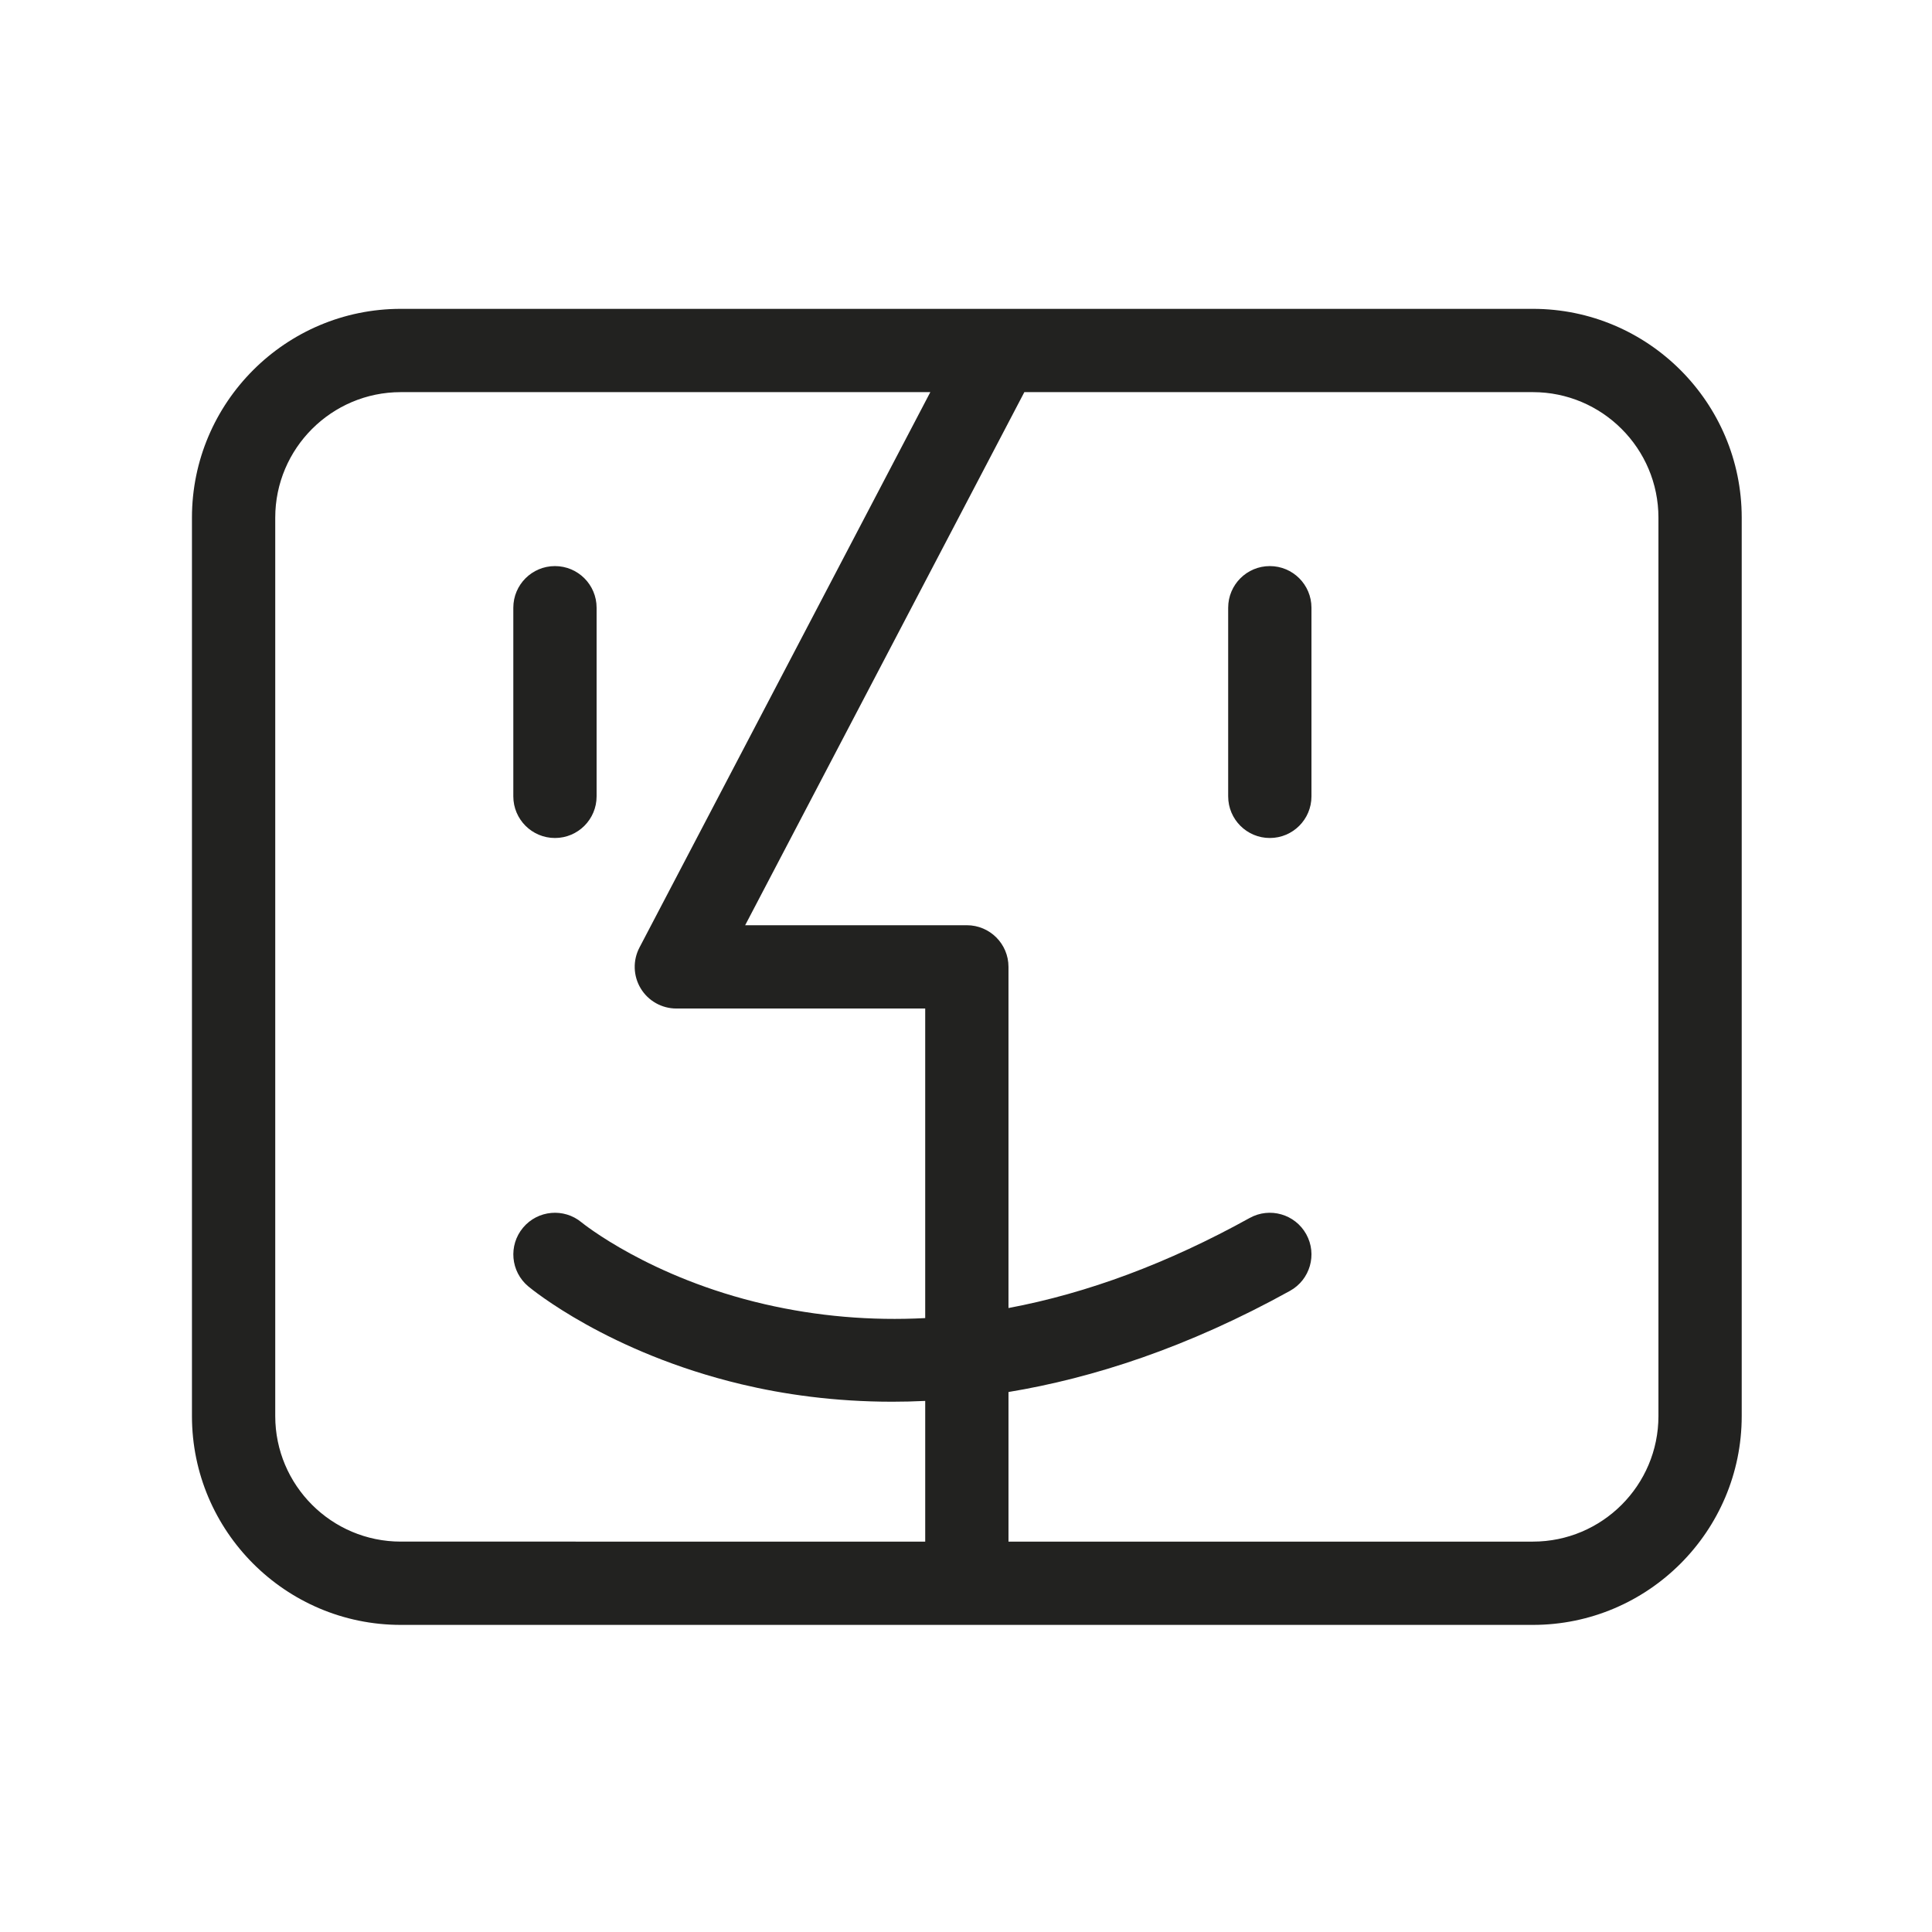 <?xml version="1.0" encoding="utf-8"?>
<svg height="100%" style="fill-rule:evenodd;clip-rule:evenodd;stroke-linecap:round;stroke-linejoin:round;" width="100%" version="1.1" viewBox="0 0 150 150" xmlns="http://www.w3.org/2000/svg" xmlns:bx="https://boxy-svg.com">
  <defs>
    <bx:grid x="0" y="0" width="15" height="15"/>
  </defs>
  <rect width="120" height="120" style="fill: none; stroke-width: 0.2px; stroke: rgb(84, 84, 84); pointer-events: none; visibility: hidden;" x="15" y="15" bx:origin="0.5 0.5"/>
  <g transform="matrix(0.52, 0, 0, 0.52, 4.885, 1.136)" style="">
    <g style="" transform="matrix(0.829, 0, 0, 0.829, 19.266, 26.481)">
      <path style="fill:#222220;" d="M241.512,21.047h-96.208c-0.017,0-0.033,0-0.05,0H37.609C16.872,21.047,0,37.918,0,58.656v161.809 c0,20.738,16.872,37.609,37.609,37.609h203.902c20.738,0,37.609-16.871,37.609-37.609V58.656 C279.121,37.918,262.25,21.047,241.512,21.047z M15,220.465V58.656c0-12.467,10.143-22.609,22.609-22.609h95.375L80.597,136.081 c-1.217,2.325-1.131,5.117,0.228,7.362c1.358,2.245,3.792,3.617,6.417,3.617h44.82v55.756c-9.79,0.509-19.426-0.318-28.877-2.495 c-20.731-4.774-32.857-14.615-33.01-14.741c-3.178-2.641-7.892-2.217-10.545,0.953c-2.659,3.176-2.24,7.906,0.936,10.565 c0.579,0.484,14.445,11.93,38.391,17.639c7.571,1.805,16.71,3.141,27.18,3.141c1.93,0,3.907-0.047,5.926-0.144v25.339H37.609 C25.143,243.074,15,232.932,15,220.465z M264.121,220.465c0,12.467-10.143,22.609-22.609,22.609h-94.451v-26.943 c15.182-2.509,32.242-7.998,50.702-18.222c3.624-2.007,4.934-6.57,2.927-10.194c-2.007-3.622-6.571-4.935-10.195-2.927 c-14.697,8.139-29.206,13.545-43.435,16.218v-61.445c0-4.143-3.358-7.5-7.5-7.5H99.635l50.283-96.014h91.594 c12.467,0,22.609,10.143,22.609,22.609V220.465z"/>
      <path style="fill:#222220;" d="M194.129,67.377c-4.142,0-7.5,3.357-7.5,7.5v33.972c0,4.143,3.358,7.5,7.5,7.5s7.5-3.357,7.5-7.5 V74.877C201.629,70.734,198.271,67.377,194.129,67.377z"/>
      <path style="fill:#222220;" d="M65.379,116.349c4.142,0,7.5-3.357,7.5-7.5V74.877c0-4.143-3.358-7.5-7.5-7.5s-7.5,3.357-7.5,7.5 v33.972C57.879,112.991,61.237,116.349,65.379,116.349z"/>
    </g>
    <g style="" transform="matrix(0.829, 0, 0, 0.829, 19.266, 26.481)"/>
    <g style="" transform="matrix(0.829, 0, 0, 0.829, 19.266, 26.481)"/>
    <g style="" transform="matrix(0.829, 0, 0, 0.829, 19.266, 26.481)"/>
    <g style="" transform="matrix(0.829, 0, 0, 0.829, 19.266, 26.481)"/>
    <g style="" transform="matrix(0.829, 0, 0, 0.829, 19.266, 26.481)"/>
    <g style="" transform="matrix(0.829, 0, 0, 0.829, 19.266, 26.481)"/>
    <g style="" transform="matrix(0.829, 0, 0, 0.829, 19.266, 26.481)"/>
    <g style="" transform="matrix(0.829, 0, 0, 0.829, 19.266, 26.481)"/>
    <g style="" transform="matrix(0.829, 0, 0, 0.829, 19.266, 26.481)"/>
    <g style="" transform="matrix(0.829, 0, 0, 0.829, 19.266, 26.481)"/>
    <g style="" transform="matrix(0.829, 0, 0, 0.829, 19.266, 26.481)"/>
    <g style="" transform="matrix(0.829, 0, 0, 0.829, 19.266, 26.481)"/>
    <g style="" transform="matrix(0.829, 0, 0, 0.829, 19.266, 26.481)"/>
    <g style="" transform="matrix(0.829, 0, 0, 0.829, 19.266, 26.481)"/>
    <g style="" transform="matrix(0.829, 0, 0, 0.829, 19.266, 26.481)"/>
  </g>
</svg>